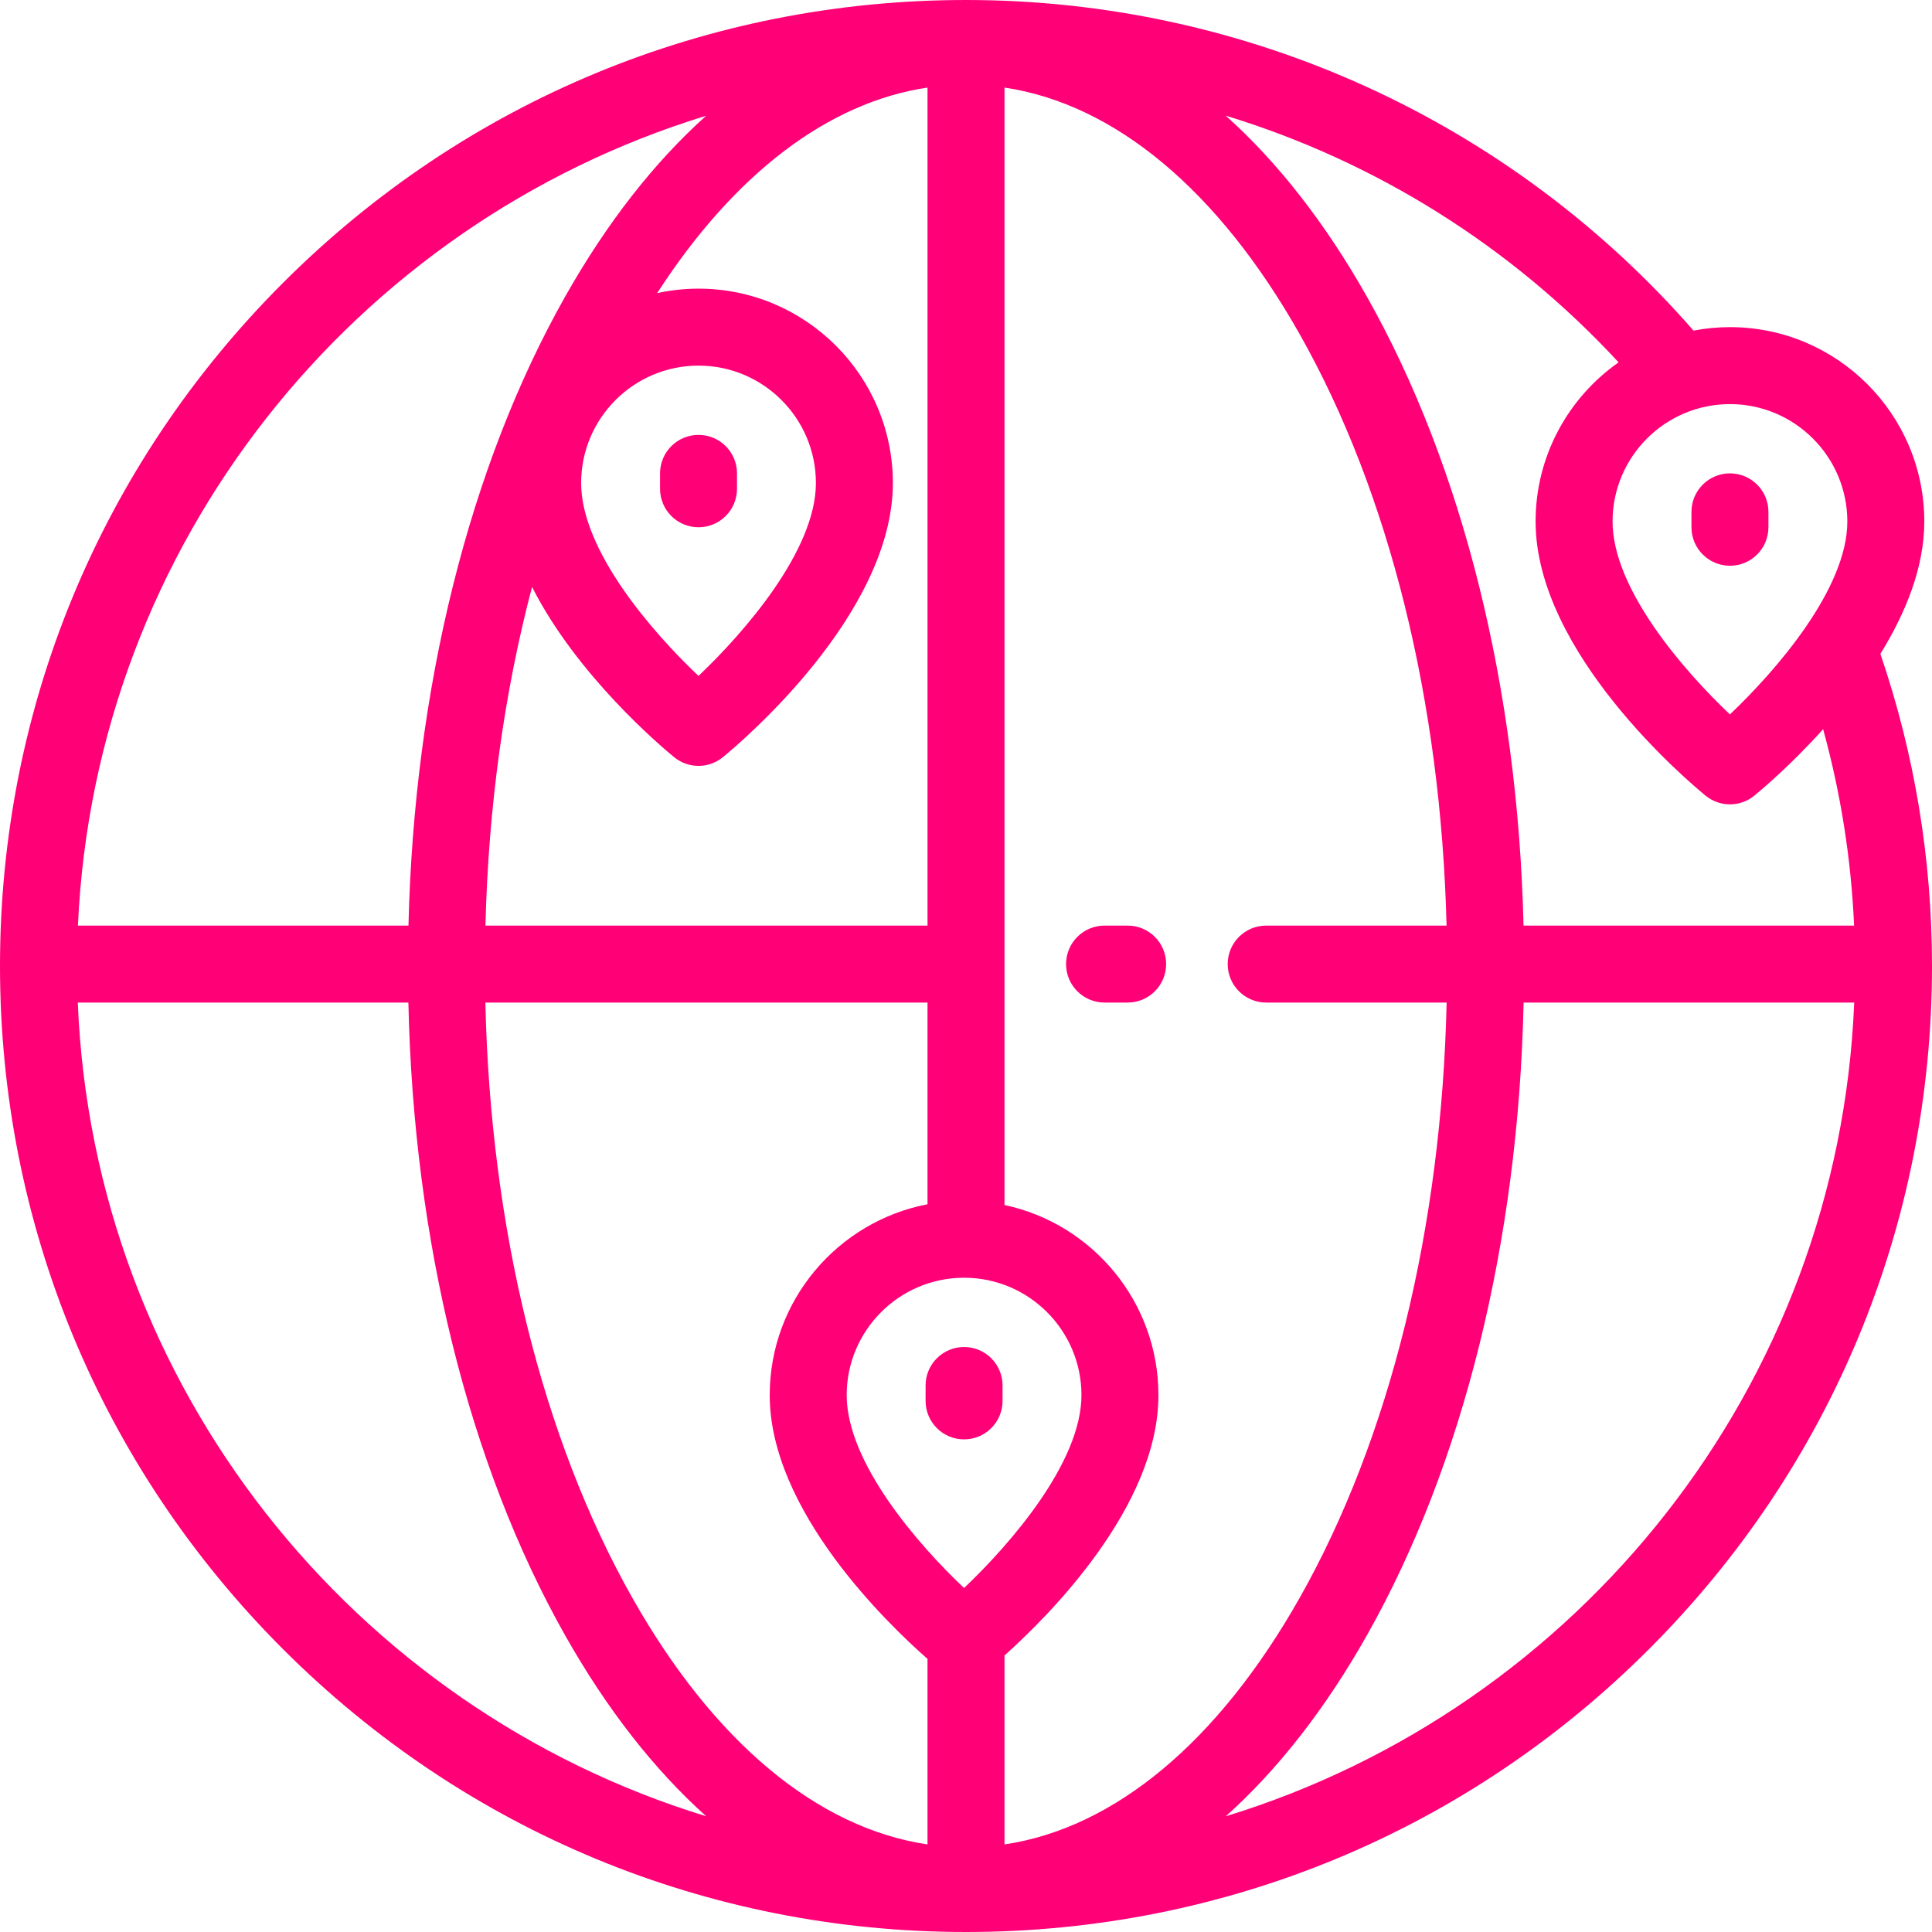 <?xml version="1.0" encoding="iso-8859-1"?>
<!-- Generator: Adobe Illustrator 19.0.0, SVG Export Plug-In . SVG Version: 6.00 Build 0)  -->
<svg xmlns="http://www.w3.org/2000/svg" xmlns:xlink="http://www.w3.org/1999/xlink" version="1.1" id="Layer_1" x="0px" y="0px" viewBox="0 0 512 512" style="enable-background:new 0 0 512 512;" xml:space="preserve" width="512px" height="512px">
<g>
	<g>
		<path d="M498.322,173.278c6.66-10.754,11.638-22.872,11.638-35.079c0-28.401-23.105-51.506-51.506-51.506    c-3.298,0-6.522,0.324-9.651,0.92C400.102,31.879,330.126,0,256,0C187.62,0,123.333,26.628,74.98,74.98    C26.628,123.333,0,187.62,0,256s26.628,132.667,74.98,181.02C123.333,485.372,187.62,512,256,512s132.667-26.628,181.02-74.98    C485.372,388.667,512,324.38,512,256C512,227.659,507.39,199.845,498.322,173.278z M458.454,107.092    c17.153,0,31.108,13.955,31.108,31.108c0,17.779-18.793,39.425-31.116,51.127c-12.325-11.678-31.099-33.284-31.099-51.127    C427.347,121.046,441.301,107.092,458.454,107.092z M428.942,96.024c-13.285,9.325-21.994,24.747-21.994,42.175    c0,34.802,40.437,68.887,45.048,72.659c1.879,1.537,4.168,2.305,6.458,2.305c2.29,0,4.579-0.768,6.458-2.305    c1.873-1.532,9.652-8.063,18.234-17.61c4.669,16.936,7.421,34.353,8.21,52.042h-87.604    c-1.493-62.836-16.094-121.674-41.511-166.672c-11.065-19.591-23.684-35.674-37.412-47.968    C364.367,42.709,400.324,65.088,428.942,96.024z M245.801,23.208v222.083H128.649c0.781-31.526,5.005-61.901,12.351-89.753    c11.893,23.506,34.296,42.372,37.657,45.121c1.879,1.537,4.168,2.305,6.458,2.305s4.579-0.768,6.458-2.305    c4.611-3.772,45.048-37.857,45.048-72.659c0-28.401-23.105-51.506-51.506-51.506c-3.761,0-7.426,0.416-10.961,1.186    C194.631,46.02,219.526,27.108,245.801,23.208z M154.008,128c0-17.153,13.955-31.108,31.108-31.108s31.108,13.955,31.108,31.108    c0,17.779-18.793,39.425-31.116,51.127C172.783,167.448,154.008,145.842,154.008,128z M187.147,30.671    c-13.719,12.292-26.329,28.368-37.388,47.948c-25.417,44.998-40.018,103.835-41.511,166.672H20.652    C25.206,144.019,93.989,59.194,187.147,30.671z M20.614,265.689h87.613c1.359,63.219,15.978,122.451,41.532,167.692    c11.059,19.579,23.669,35.655,37.388,47.947C93.677,452.71,24.75,367.411,20.614,265.689z M245.801,488.793    c-29.183-4.333-56.667-27.177-78.281-65.443c-23.869-42.257-37.553-97.93-38.892-157.66h117.172v53.453    c-23.782,4.547-41.817,25.491-41.817,50.579c0,30.478,31.015,60.408,41.817,69.906V488.793z M255.482,420.848    c-12.325-11.678-31.099-33.284-31.099-51.127c0-17.153,13.955-31.108,31.108-31.108s31.108,13.955,31.108,31.108    C286.598,387.5,267.805,409.146,255.482,420.848z M266.2,488.793v-50.07c11.604-10.379,40.797-39.429,40.797-69.001    c0-24.728-17.52-45.435-40.797-50.379V23.208c29.183,4.333,56.667,27.177,78.281,65.443c23.734,42.017,37.4,97.296,38.871,156.64    h-47.799c-5.633,0-10.199,4.566-10.199,10.199c0,5.633,4.566,10.198,10.199,10.198h47.819    c-1.338,59.73-15.022,115.403-38.892,157.66C322.866,461.616,295.383,484.46,266.2,488.793z M324.853,481.329    c13.719-12.292,26.329-28.368,37.388-47.948c25.554-45.241,40.174-104.472,41.532-167.692h87.613    C487.25,367.411,418.323,452.71,324.853,481.329z" fill="#FF0077"/>
	</g>
</g>
<g>
	<g>
		<path d="M298.837,245.291h-6.12c-5.633,0-10.199,4.566-10.199,10.199c0,5.633,4.566,10.199,10.199,10.199h6.12    c5.633,0,10.199-4.566,10.199-10.199S304.47,245.291,298.837,245.291z" fill="#FF0077"/>
	</g>
</g>
<g>
	<g>
		<path d="M458.454,125.45c-5.633,0-10.199,4.566-10.199,10.199v4.08c0,5.633,4.566,10.199,10.199,10.199    c5.633,0,10.199-4.566,10.199-10.199v-4.08C468.653,130.016,464.087,125.45,458.454,125.45z" fill="#FF0077"/>
	</g>
</g>
<g>
	<g>
		<path d="M185.116,115.251c-5.633,0-10.199,4.566-10.199,10.199v4.08c0,5.633,4.566,10.199,10.199,10.199    s10.199-4.566,10.199-10.199v-4.08C195.315,119.817,190.749,115.251,185.116,115.251z" fill="#FF0077"/>
	</g>
</g>
<g>
	<g>
		<path d="M255.49,356.972c-5.633,0-10.199,4.566-10.199,10.199v4.08c0,5.633,4.566,10.199,10.199,10.199    c5.633,0,10.199-4.566,10.199-10.199v-4.08C265.689,361.538,261.123,356.972,255.49,356.972z" fill="#FF0077"/>
	</g>
</g>
<g>
</g>
<g>
</g>
<g>
</g>
<g>
</g>
<g>
</g>
<g>
</g>
<g>
</g>
<g>
</g>
<g>
</g>
<g>
</g>
<g>
</g>
<g>
</g>
<g>
</g>
<g>
</g>
<g>
</g>
</svg>
